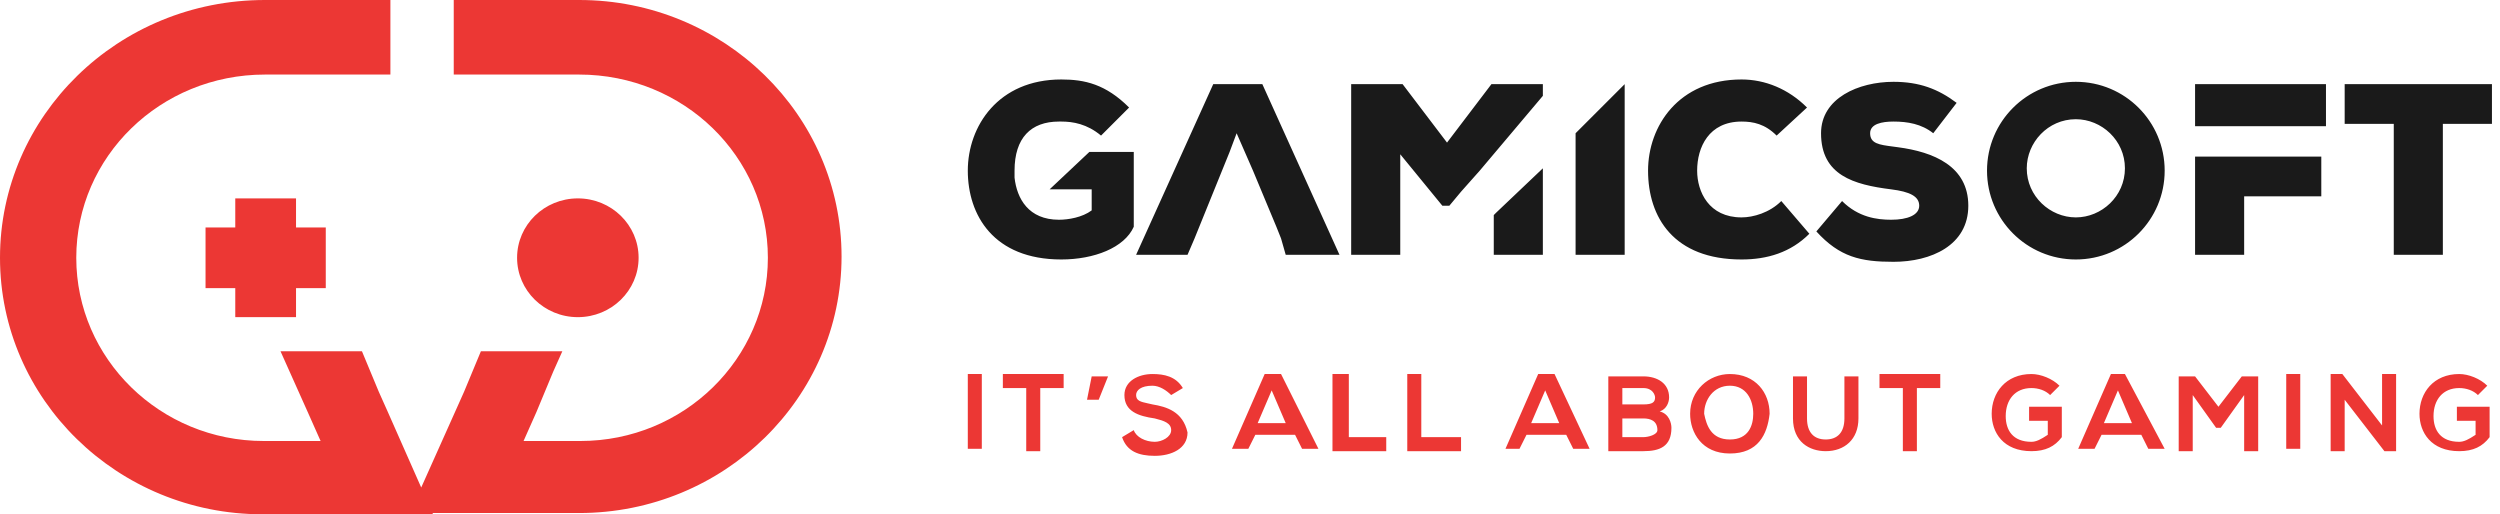 <svg width="175" height="36" viewBox="0 0 175 36" fill="none" xmlns="http://www.w3.org/2000/svg">
<path fill-rule="evenodd" clip-rule="evenodd" d="M26.514 27.42L27.147 28.835L29.485 34.125L31.853 28.835L32.486 27.42L33.662 24.59H39.363L38.73 26.005L37.553 28.835L36.649 30.87H40.63C47.869 30.87 53.751 25.12 53.751 18.044C53.751 10.968 47.869 5.219 40.54 5.219H31.762V0H40.54C50.675 0 58.909 8.049 58.909 17.956C58.909 27.862 50.675 35.912 40.54 35.912H30.275L30.314 36H18.369C8.235 36 0 27.951 0 18.044C0 8.138 8.235 0 18.55 0H27.328V5.219H18.55C11.221 5.219 5.339 10.968 5.339 18.044C5.339 25.12 11.221 30.87 18.46 30.87H22.442L21.537 28.835L20.27 26.005L19.636 24.59H25.337L26.514 27.42ZM20.722 15.921V13.887H16.469V15.921H14.388V20.167H16.469V22.201H20.722V20.167H22.804V15.921H20.722ZM44.702 18.044C44.702 20.34 42.798 22.201 40.449 22.201C38.1 22.201 36.196 20.34 36.196 18.044C36.196 15.748 38.1 13.887 40.449 13.887C42.798 13.887 44.702 15.748 44.702 18.044Z" fill="#EC3734"/>
<path fill-rule="evenodd" clip-rule="evenodd" d="M76.418 13.254H73.473L76.255 10.636H79.364V15.873C78.709 17.345 76.582 18.163 74.291 18.163C69.546 18.163 67.746 15.054 67.746 11.945C67.746 8.836 69.873 5.563 74.291 5.563C75.927 5.563 77.4 5.891 79.037 7.527L77.073 9.491C76.091 8.673 75.109 8.509 74.291 8.509H74.127C72.164 8.509 71.018 9.654 71.018 11.945V12.436C71.182 13.909 72 15.382 74.127 15.382C74.782 15.382 75.764 15.218 76.418 14.727V13.254ZM121.909 15.218C119.618 15.218 118.8 13.418 118.8 11.945C118.8 10.309 119.618 8.509 121.909 8.509C122.727 8.509 123.546 8.673 124.364 9.491L126.491 7.527C125.182 6.218 123.546 5.563 121.909 5.563C117.491 5.563 115.364 8.836 115.364 11.945C115.364 15.218 117.164 18.163 121.909 18.163C123.709 18.163 125.346 17.673 126.655 16.363L124.691 14.073C123.873 14.891 122.727 15.218 121.909 15.218ZM132.49 10.257L132.489 10.257C131.549 10.134 130.909 10.051 130.909 9.327C130.909 8.673 131.727 8.509 132.545 8.509C133.527 8.509 134.509 8.673 135.327 9.327L136.964 7.2C135.655 6.218 134.345 5.727 132.545 5.727C130.091 5.727 127.473 6.873 127.473 9.327C127.473 12.273 129.764 12.927 132.382 13.254C133.691 13.418 134.345 13.745 134.345 14.4C134.345 15.054 133.527 15.382 132.382 15.382C131.4 15.382 130.091 15.218 128.945 14.073L127.145 16.2C128.782 18 130.255 18.327 132.545 18.327C135.164 18.327 137.782 17.182 137.782 14.4C137.782 11.618 135.327 10.636 132.873 10.309C132.741 10.29 132.613 10.273 132.49 10.257L132.49 10.257ZM164.127 8.673V5.891H174.436V8.673H171V17.836H167.564V8.673H164.127ZM84.927 5.891L79.527 17.836H83.127L83.618 16.691L86.073 10.636L86.564 9.327L87.709 11.945L89.346 15.873L89.673 16.691L90 17.836H93.764L88.364 5.891H84.927ZM110.291 17.836H113.727V5.891L110.291 9.327V17.836ZM153.655 10.963H157.091H159.055H162.491V13.745H157.091V17.836H153.655V10.963ZM104.4 5.891L101.291 9.982L98.182 5.891H94.582V17.836H98.018V10.8L100.964 14.4H101.455L102.273 13.418L103.582 11.945L108 6.709V5.891H105.055H104.4ZM104.564 17.836V15.055L104.727 14.891L108 11.782V17.836H104.564ZM145.309 5.727C141.873 5.727 139.091 8.509 139.091 11.945C139.091 15.382 141.873 18.163 145.309 18.163C148.745 18.163 151.527 15.382 151.527 11.945C151.527 8.509 148.745 5.727 145.309 5.727ZM145.309 15.218C143.509 15.218 141.873 13.745 141.873 11.782C141.873 9.982 143.345 8.345 145.309 8.345C147.109 8.345 148.745 9.818 148.745 11.782C148.745 13.745 147.109 15.218 145.309 15.218ZM157.091 8.836H153.655V5.891H162.818V8.836H159.055H157.091Z" fill="#1A1A1A"/>
<path fill-rule="evenodd" clip-rule="evenodd" d="M67.746 26.182H68.727V31.418H67.746V26.182ZM76.909 27.982H76.091L76.418 26.346H77.564L76.909 27.982ZM70.2 27.164H71.836V31.582H72.818V27.164H74.455V26.182H70.2V27.164ZM80.342 28.234L80.342 28.234L80.342 28.234C80.446 28.256 80.557 28.28 80.673 28.309C81.655 28.473 82.8 28.8 83.127 30.273C83.127 31.418 81.982 31.909 80.836 31.909C79.691 31.909 78.873 31.582 78.546 30.6L79.364 30.109C79.527 30.6 80.182 30.927 80.836 30.927C81.327 30.927 81.982 30.6 81.982 30.109C81.982 29.618 81.491 29.454 80.836 29.291C79.691 29.127 78.709 28.8 78.709 27.654C78.709 26.673 79.691 26.182 80.673 26.182C81.491 26.182 82.309 26.345 82.8 27.164L81.982 27.654C81.655 27.327 81.164 27 80.673 27C79.855 27 79.527 27.327 79.527 27.654C79.527 28.058 79.86 28.13 80.342 28.234ZM88.527 26.182L86.237 31.418H87.382L87.873 30.436H90.655L91.146 31.418H92.291L89.673 26.182H88.527ZM88.037 29.618L89.018 27.327L90 29.618H88.037ZM93.273 26.182H94.418V30.6H97.037V31.582H93.273V26.182ZM99.491 26.182H98.509V31.582H102.273V30.6H99.491V26.182ZM105.382 31.418L107.673 26.182H108.818L111.273 31.418H110.127L109.636 30.436H106.855L106.364 31.418H105.382ZM108.164 27.327L107.182 29.618H109.146L108.164 27.327ZM116.182 28.8C116.673 28.636 116.837 28.145 116.837 27.818C116.837 26.836 116.018 26.346 115.037 26.346H112.582V31.582H115.037C116.182 31.582 117 31.255 117 29.945C117 29.618 116.837 28.964 116.182 28.8ZM113.564 27.164H115.037C115.691 27.164 115.855 27.655 115.855 27.818C115.855 28.145 115.691 28.309 115.037 28.309H113.564V27.164ZM115.037 30.6H113.564V29.291H115.037C115.527 29.291 116.018 29.455 116.018 30.109C116.018 30.436 115.364 30.6 115.037 30.6ZM118.309 28.964C118.309 27.327 119.618 26.182 121.091 26.182C122.891 26.182 123.873 27.491 123.873 28.964C123.709 30.436 123.055 31.745 121.091 31.745C119.127 31.745 118.309 30.273 118.309 28.964ZM119.291 28.964C119.455 29.782 119.782 30.764 121.091 30.764C122.4 30.764 122.727 29.782 122.727 28.964C122.727 27.982 122.236 27 121.091 27C119.946 27 119.291 27.982 119.291 28.964ZM129.109 29.291C129.109 30.273 128.618 30.764 127.8 30.764C126.982 30.764 126.491 30.273 126.491 29.291V26.346H125.509V29.291C125.509 30.927 126.654 31.582 127.8 31.582C129.109 31.582 130.091 30.764 130.091 29.291V26.346H129.109V29.291ZM133.2 27.164H131.564V26.182H135.818V27.164H134.182V31.582H133.2V27.164ZM142.036 29.454H143.345V30.436C142.855 30.764 142.527 30.927 142.2 30.927C140.891 30.927 140.4 30.109 140.4 29.127C140.4 27.982 141.055 27.164 142.2 27.164C142.691 27.164 143.182 27.327 143.509 27.654L144.164 27C143.673 26.509 142.855 26.182 142.2 26.182C140.4 26.182 139.418 27.491 139.418 28.964C139.418 30.273 140.236 31.582 142.2 31.582C143.182 31.582 143.836 31.255 144.327 30.6V28.473H142.036V29.454ZM145.473 31.418L147.764 26.182H148.746L151.527 31.418H150.382L149.891 30.436H147.109L146.618 31.418H145.473ZM148.255 27.327L147.273 29.618H149.236L148.255 27.327ZM155.291 28.473L153.654 26.346H152.509V31.582H153.491V27.655L155.127 29.945H155.454L157.091 27.655V31.582H158.073V26.346H156.927L155.291 28.473ZM160.036 26.182H161.018V31.418H160.036V26.182ZM163.964 26.182H163.145V31.582H164.127V27.982L166.909 31.582H167.727V26.182H166.745V29.782L163.964 26.182ZM171.982 29.454V28.473H174.273V30.6C173.782 31.255 173.127 31.582 172.146 31.582C170.182 31.582 169.364 30.273 169.364 28.964C169.364 27.491 170.346 26.182 172.146 26.182C172.8 26.182 173.618 26.509 174.109 27L173.455 27.654C173.127 27.327 172.636 27.164 172.146 27.164C171 27.164 170.346 27.982 170.346 29.127C170.346 30.109 170.836 30.927 172.146 30.927C172.473 30.927 172.8 30.764 173.291 30.436V29.454H171.982Z" fill="#EC3734"/>
</svg>
